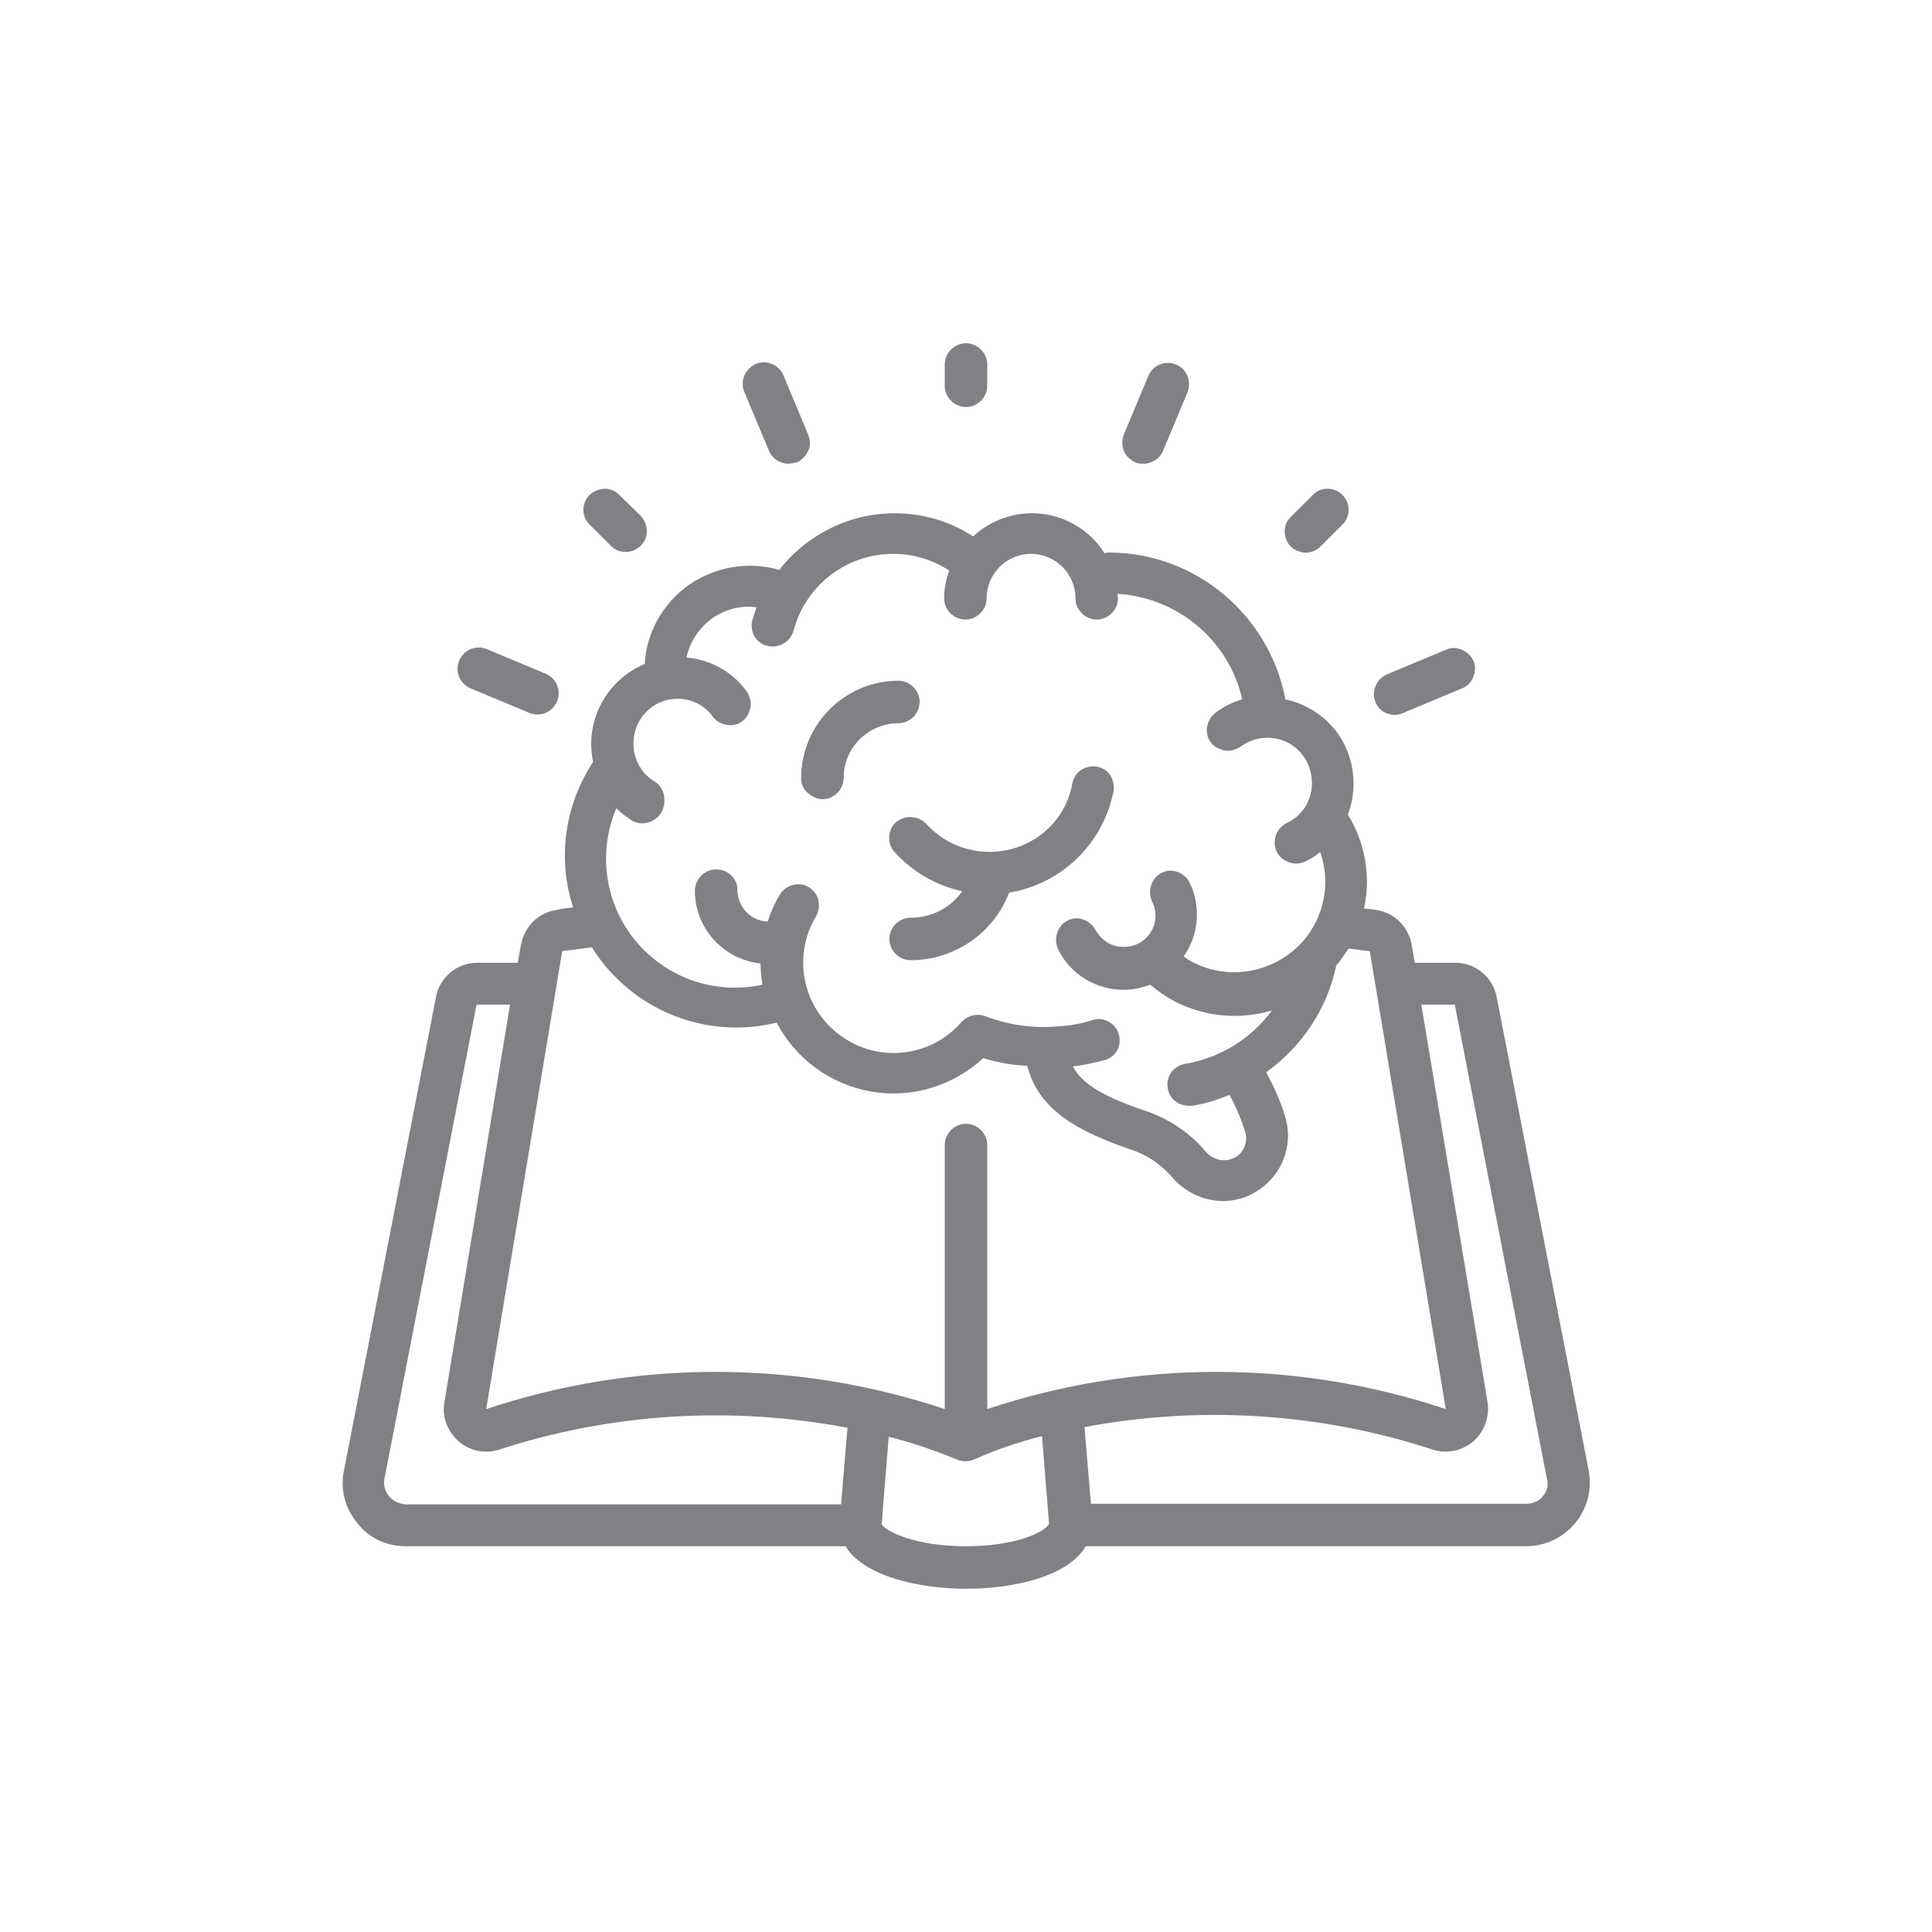 <?xml version="1.0" encoding="utf-8"?>
<!-- Generator: Adobe Illustrator 24.0.2, SVG Export Plug-In . SVG Version: 6.00 Build 0)  -->
<svg version="1.1" id="Layer_1" xmlns="http://www.w3.org/2000/svg" xmlns:xlink="http://www.w3.org/1999/xlink" x="0px" y="0px"
	 viewBox="0 0 30 30" style="enable-background:new 0 0 30 30;" xml:space="preserve">
<style type="text/css">
	.st0{opacity:0;fill:#FFFFFF;}
	.st1{fill:#808184;}
</style>
<g>
	<rect class="st0" width="30" height="30"/>
	<g id="Page-1_4_">
		<g id="_x30_26---Idea_4_">
			<path id="Shape_40_" class="st1" d="M23.24,15.48c-0.06-0.31-0.33-0.53-0.64-0.53h-0.63l-0.05-0.28
				c-0.05-0.28-0.27-0.5-0.55-0.54c-0.06-0.01-0.13-0.02-0.19-0.02c0.11-0.5,0.02-1.02-0.25-1.46c0.14-0.37,0.11-0.78-0.07-1.12
				s-0.52-0.59-0.9-0.67c-0.25-1.31-1.39-2.27-2.72-2.28c-0.03,0-0.06,0-0.09,0.01c-0.21-0.34-0.57-0.56-0.96-0.61
				c-0.39-0.05-0.79,0.08-1.08,0.35c-0.36-0.24-0.79-0.36-1.22-0.36c-0.7,0-1.36,0.33-1.79,0.88c-0.48-0.14-0.99-0.05-1.4,0.23
				c-0.41,0.29-0.66,0.74-0.69,1.23c-0.5,0.21-0.83,0.7-0.83,1.24c0,0.09,0.01,0.19,0.03,0.28c-0.44,0.67-0.56,1.5-0.31,2.26
				c-0.09,0.01-0.18,0.02-0.26,0.04c-0.28,0.04-0.5,0.26-0.55,0.54l-0.05,0.28H7.41c-0.31,0-0.58,0.22-0.64,0.53l-1.43,7.36
				c-0.06,0.29,0.02,0.59,0.21,0.81C5.72,23.88,6,24.01,6.3,24.01h6.83c0.27,0.45,1.1,0.66,1.87,0.66c0.77,0,1.59-0.2,1.86-0.66
				h6.84c0.29,0,0.57-0.13,0.76-0.36c0.19-0.23,0.26-0.52,0.21-0.81L23.24,15.48z M10.17,12.14c-0.27-0.16-0.39-0.48-0.31-0.78
				c0.08-0.3,0.35-0.51,0.66-0.51c0.22,0,0.42,0.1,0.55,0.28c0.07,0.09,0.18,0.14,0.3,0.13s0.22-0.09,0.26-0.2
				c0.05-0.11,0.03-0.23-0.04-0.33c-0.22-0.3-0.56-0.49-0.93-0.52c0.1-0.46,0.5-0.79,0.97-0.79c0.04,0,0.08,0.01,0.12,0.01
				c-0.03,0.07-0.05,0.14-0.07,0.21c-0.04,0.17,0.06,0.35,0.24,0.39c0.17,0.04,0.35-0.06,0.4-0.23c0.04-0.14,0.09-0.28,0.17-0.41
				c0.29-0.49,0.81-0.79,1.38-0.79c0.31,0,0.61,0.09,0.87,0.26c-0.05,0.14-0.08,0.28-0.08,0.43c0,0.18,0.15,0.33,0.33,0.33
				s0.33-0.15,0.33-0.33c0-0.38,0.31-0.69,0.69-0.69c0.38,0,0.69,0.31,0.69,0.69c0,0.18,0.15,0.33,0.33,0.33s0.33-0.15,0.33-0.33
				c0-0.03-0.01-0.05-0.01-0.07c0.94,0.06,1.73,0.72,1.94,1.64c-0.15,0.04-0.3,0.12-0.42,0.21c-0.09,0.07-0.14,0.19-0.13,0.3
				c0.01,0.12,0.09,0.22,0.2,0.26c0.11,0.05,0.23,0.03,0.33-0.04c0.26-0.19,0.62-0.18,0.87,0.04c0.24,0.22,0.3,0.57,0.15,0.86
				c-0.07,0.13-0.18,0.23-0.31,0.29c-0.14,0.07-0.21,0.22-0.18,0.37c0.03,0.15,0.16,0.25,0.32,0.26c0.05,0,0.1-0.01,0.14-0.03
				c0.09-0.04,0.17-0.09,0.24-0.15c0.17,0.48,0.06,1.02-0.28,1.4l-0.01,0.01c-0.43,0.46-1.11,0.59-1.67,0.31
				c-0.06-0.03-0.11-0.06-0.16-0.1c0.24-0.34,0.27-0.78,0.09-1.15c-0.05-0.1-0.16-0.17-0.27-0.18s-0.23,0.05-0.29,0.15
				s-0.07,0.22-0.02,0.33c0.11,0.22,0.04,0.48-0.16,0.62c-0.12,0.08-0.26,0.1-0.4,0.07c-0.14-0.03-0.25-0.13-0.32-0.25
				c-0.05-0.1-0.16-0.17-0.27-0.18s-0.23,0.05-0.29,0.15c-0.06,0.1-0.07,0.22-0.02,0.33c0.19,0.39,0.59,0.63,1.02,0.63
				c0.14,0,0.28-0.03,0.41-0.08c0.12,0.1,0.25,0.19,0.38,0.26c0.47,0.24,1.01,0.29,1.51,0.14c-0.32,0.44-0.81,0.74-1.35,0.83
				c-0.17,0.03-0.29,0.18-0.27,0.35c0.01,0.17,0.15,0.3,0.33,0.3c0.02,0,0.03,0,0.05,0c0.2-0.03,0.39-0.09,0.58-0.17
				c0.1,0.18,0.18,0.37,0.24,0.56c0.01,0.03,0.02,0.07,0.02,0.11c0,0.14-0.08,0.27-0.21,0.32c-0.15,0.06-0.32,0.01-0.42-0.11
				c-0.25-0.3-0.59-0.52-0.96-0.64c-0.71-0.24-0.98-0.45-1.1-0.68c0.17-0.02,0.34-0.06,0.5-0.1c0.11-0.03,0.2-0.13,0.22-0.24
				s-0.01-0.23-0.1-0.31s-0.21-0.11-0.32-0.07c-0.18,0.06-0.37,0.09-0.57,0.1c-0.37,0.03-0.74-0.03-1.09-0.16
				c-0.13-0.05-0.28-0.01-0.37,0.09c-0.48,0.55-1.29,0.64-1.88,0.21c-0.59-0.43-0.75-1.23-0.38-1.85c0.06-0.1,0.06-0.23,0.01-0.33
				c-0.06-0.1-0.16-0.17-0.28-0.17s-0.23,0.06-0.29,0.16c-0.08,0.13-0.14,0.27-0.19,0.42c-0.26-0.01-0.46-0.22-0.47-0.48v-0.01
				c0-0.09-0.03-0.17-0.1-0.23c-0.06-0.06-0.14-0.09-0.23-0.09c-0.18,0-0.33,0.15-0.33,0.33c0,0.58,0.44,1.07,1.02,1.13
				c0,0.11,0.01,0.22,0.03,0.33c-0.73,0.16-1.49-0.1-1.97-0.68c-0.48-0.58-0.59-1.37-0.3-2.06c0.07,0.07,0.16,0.14,0.24,0.19
				c0.15,0.09,0.35,0.04,0.45-0.11S10.33,12.23,10.17,12.14L10.17,12.14z M8.73,14.77c0.15-0.02,0.31-0.04,0.46-0.06
				c0.61,0.97,1.76,1.44,2.87,1.17c0.3,0.57,0.84,0.96,1.47,1.07c0.63,0.11,1.27-0.09,1.74-0.52c0.22,0.07,0.45,0.11,0.68,0.12
				c0.16,0.6,0.62,0.96,1.58,1.29c0.26,0.08,0.49,0.23,0.67,0.44c0.2,0.23,0.49,0.37,0.79,0.37c0.13,0,0.27-0.03,0.39-0.08
				C19.76,18.4,20,18.04,20,17.63c0-0.11-0.02-0.21-0.05-0.31c-0.07-0.23-0.17-0.45-0.29-0.67c0.56-0.4,0.95-0.99,1.09-1.66
				c0.07-0.08,0.13-0.17,0.19-0.26c0.11,0.01,0.22,0.03,0.33,0.04l1.18,7.11c-2.31-0.77-4.81-0.77-7.12,0v-4.1
				c0-0.18-0.15-0.33-0.33-0.33s-0.33,0.15-0.33,0.33v4.1c-2.31-0.77-4.81-0.77-7.12,0L8.73,14.77z M6.04,23.23
				c-0.06-0.07-0.09-0.17-0.07-0.27l1.43-7.36h0.52L6.9,21.78c-0.04,0.22,0.05,0.45,0.22,0.6c0.17,0.15,0.41,0.2,0.63,0.13
				c1.75-0.57,3.61-0.68,5.41-0.34l-0.1,1.19H6.3C6.2,23.35,6.1,23.31,6.04,23.23z M15,24.01c-0.79,0-1.24-0.23-1.31-0.34l0.11-1.36
				c0.36,0.09,0.71,0.21,1.05,0.35c0.04,0.02,0.09,0.03,0.14,0.03c0.05,0,0.1-0.01,0.14-0.03c0.34-0.15,0.69-0.27,1.05-0.36
				l0.11,1.36C16.24,23.78,15.79,24.01,15,24.01L15,24.01z M23.96,23.23c-0.06,0.08-0.16,0.12-0.26,0.12h-6.76l-0.1-1.19
				c1.8-0.34,3.67-0.22,5.41,0.35c0.22,0.07,0.45,0.02,0.63-0.13c0.17-0.15,0.25-0.38,0.22-0.6l-1.03-6.18h0.52l1.43,7.36
				C24.05,23.06,24.02,23.16,23.96,23.23L23.96,23.23z"/>
			<path id="Shape_39_" class="st1" d="M13.91,12.77c-0.13,0.12-0.14,0.33-0.02,0.46c0.28,0.31,0.65,0.52,1.05,0.61
				c-0.18,0.26-0.48,0.41-0.8,0.41c-0.18,0-0.33,0.15-0.33,0.33s0.15,0.33,0.33,0.33c0.68,0,1.29-0.42,1.53-1.05
				c0.81-0.13,1.46-0.76,1.62-1.57c0.02-0.12-0.02-0.24-0.1-0.31c-0.09-0.08-0.21-0.1-0.33-0.06s-0.19,0.14-0.21,0.25
				c-0.06,0.34-0.26,0.64-0.54,0.83c-0.55,0.37-1.28,0.28-1.72-0.2C14.26,12.66,14.05,12.65,13.91,12.77L13.91,12.77z"/>
			<path id="Shape_38_" class="st1" d="M12.77,12.41c0.18,0,0.33-0.15,0.33-0.33c0-0.23,0.09-0.44,0.25-0.6
				c0.16-0.16,0.38-0.25,0.6-0.25c0.18,0,0.33-0.15,0.33-0.33s-0.15-0.33-0.33-0.33c-0.83,0-1.51,0.68-1.51,1.51
				c0,0.09,0.03,0.17,0.1,0.23S12.69,12.41,12.77,12.41z"/>
			<path id="Shape_37_" class="st1" d="M15.33,5.99V5.66c0-0.18-0.15-0.33-0.33-0.33c-0.18,0-0.33,0.15-0.33,0.33v0.33
				c0,0.18,0.15,0.33,0.33,0.33C15.18,6.32,15.33,6.17,15.33,5.99z"/>
			<path id="Shape_36_" class="st1" d="M20.38,7.69l-0.33,0.33c-0.09,0.08-0.12,0.2-0.09,0.32s0.12,0.2,0.23,0.23
				c0.11,0.03,0.24,0,0.32-0.09l0.33-0.33c0.09-0.08,0.12-0.2,0.09-0.32c-0.03-0.11-0.12-0.2-0.23-0.23
				C20.58,7.57,20.46,7.6,20.38,7.69z"/>
			<path id="Shape_35_" class="st1" d="M9.72,8.57c0.13,0,0.25-0.08,0.3-0.2s0.02-0.26-0.07-0.36L9.62,7.69
				C9.54,7.6,9.42,7.57,9.31,7.6C9.19,7.63,9.1,7.72,9.07,7.83c-0.03,0.11,0,0.24,0.09,0.32l0.33,0.33
				C9.55,8.54,9.63,8.57,9.72,8.57z"/>
			<path id="Shape_34_" class="st1" d="M12.24,7.2c0.04,0,0.09-0.01,0.13-0.02c0.08-0.03,0.14-0.1,0.18-0.18s0.03-0.17,0-0.25
				l-0.38-0.91c-0.04-0.11-0.14-0.19-0.26-0.21c-0.12-0.02-0.23,0.03-0.31,0.13c-0.07,0.09-0.09,0.22-0.04,0.33l0.38,0.91
				C11.99,7.12,12.11,7.2,12.24,7.2L12.24,7.2z"/>
			<path id="Shape_33_" class="st1" d="M18.26,5.66c-0.17-0.07-0.36,0.01-0.43,0.18l-0.38,0.91c-0.03,0.08-0.03,0.17,0,0.25
				c0.03,0.08,0.1,0.14,0.18,0.18c0.04,0.02,0.08,0.02,0.13,0.02c0.13,0,0.25-0.08,0.3-0.2l0.38-0.91c0.03-0.08,0.03-0.17,0-0.25
				C18.4,5.75,18.34,5.69,18.26,5.66z"/>
			<path id="Shape_32_" class="st1" d="M21.66,11.1c0.04,0,0.09-0.01,0.13-0.03l0.91-0.38c0.11-0.04,0.18-0.14,0.2-0.26
				c0.02-0.12-0.03-0.23-0.13-0.3c-0.09-0.07-0.22-0.09-0.32-0.04l-0.91,0.38c-0.14,0.06-0.23,0.21-0.2,0.37S21.5,11.1,21.66,11.1
				L21.66,11.1z"/>
			<path id="Shape_31_" class="st1" d="M8.22,11.07c0.17,0.07,0.36-0.01,0.43-0.18c0.07-0.17-0.01-0.36-0.18-0.43l-0.91-0.38
				c-0.17-0.07-0.36,0.01-0.43,0.18c-0.07,0.17,0.01,0.36,0.18,0.43L8.22,11.07z"/>
		</g>
	</g>
</g>
</svg>
